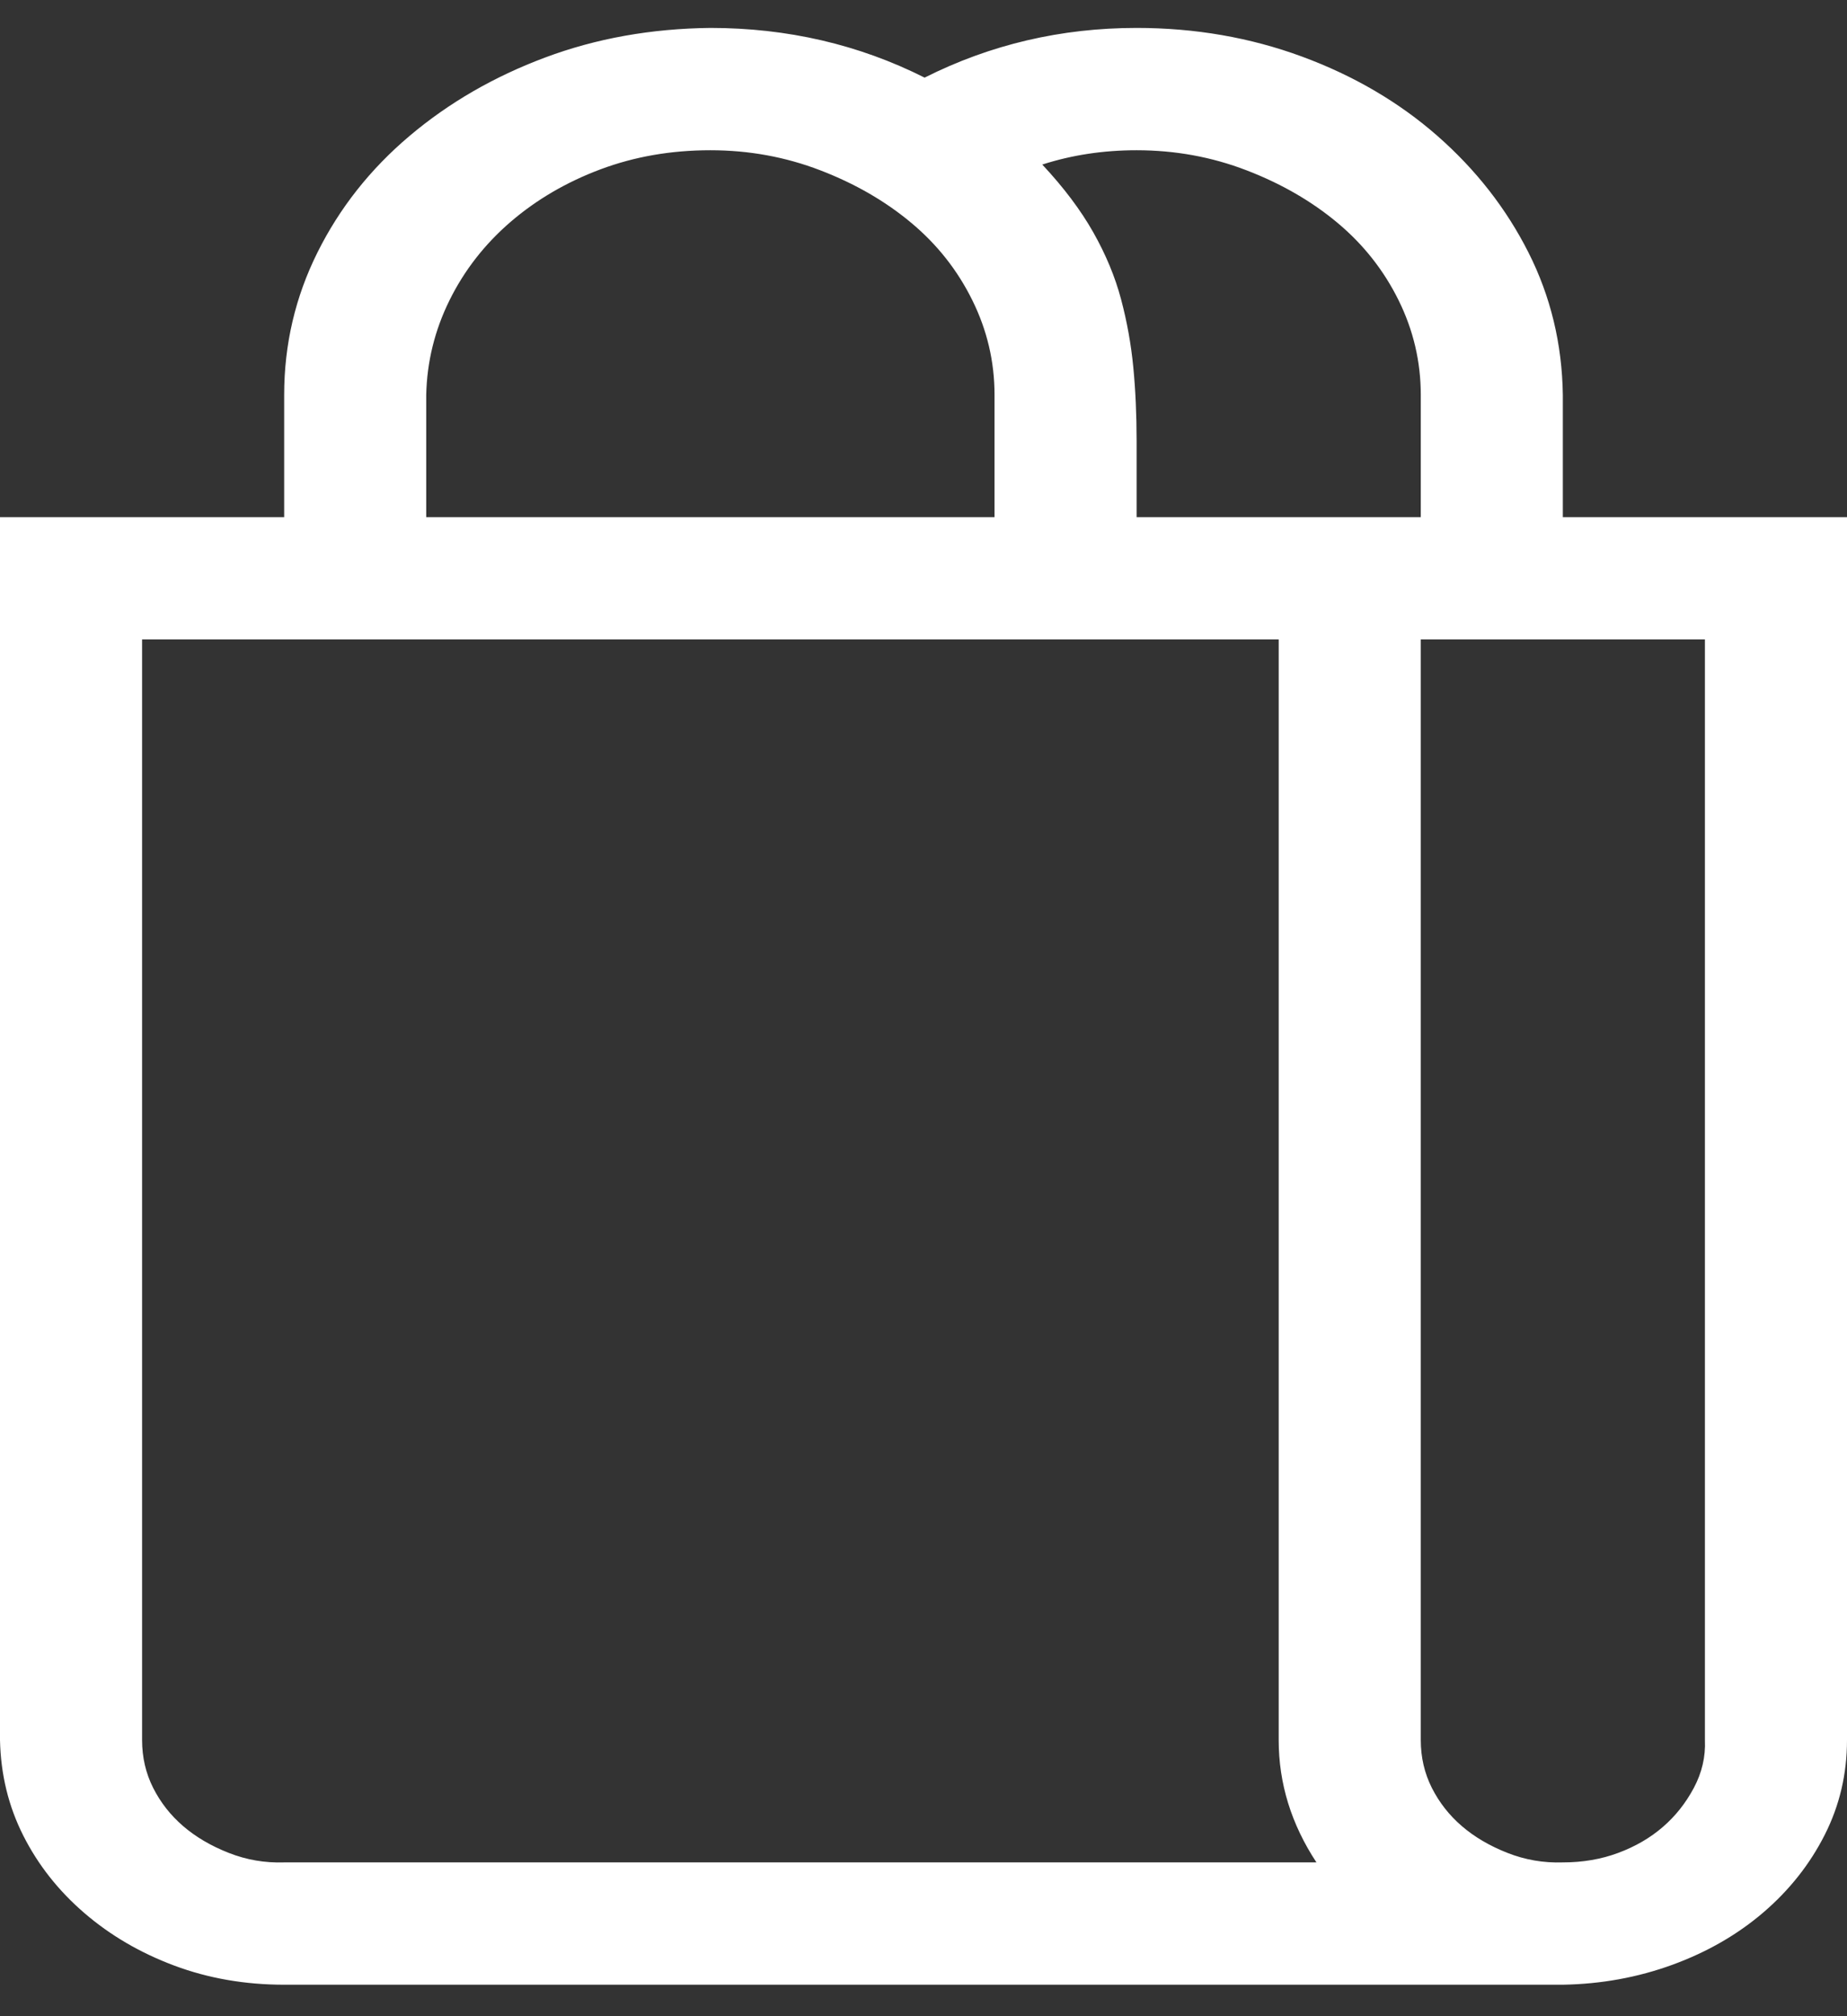 <svg width="55" height="60" viewBox="0 0 55 60" fill="none" xmlns="http://www.w3.org/2000/svg">
<rect x="0" y="0" width="55" height="60" fill="#333333" stroke="none"/>
<path d="M55 15.389V51.784C55 52.789 54.78 53.727 54.339 54.599C53.898 55.471 53.292 56.239 52.521 56.902C51.75 57.565 50.846 58.087 49.811 58.466C48.775 58.845 47.684 59.044 46.538 59.063H8.462C7.294 59.063 6.203 58.873 5.189 58.494C4.176 58.115 3.283 57.594 2.512 56.93C1.741 56.267 1.135 55.499 0.694 54.627C0.253 53.755 0.022 52.808 0 51.784V15.389H8.462V11.75C8.462 10.252 8.792 8.84 9.453 7.513C10.114 6.186 11.029 5.03 12.197 4.044C13.364 3.059 14.709 2.281 16.229 1.713C17.749 1.144 19.391 0.85 21.154 0.831C23.445 0.831 25.572 1.324 27.533 2.31C29.494 1.324 31.599 0.831 33.846 0.831C35.587 0.831 37.229 1.116 38.771 1.684C40.313 2.253 41.658 3.04 42.803 4.044C43.949 5.049 44.853 6.205 45.514 7.513C46.175 8.821 46.516 10.233 46.538 11.75V15.389H55ZM42.308 11.75C42.308 10.764 42.087 9.826 41.647 8.935C41.206 8.044 40.6 7.276 39.829 6.632C39.057 5.987 38.154 5.466 37.118 5.068C36.083 4.67 34.992 4.471 33.846 4.471C32.855 4.471 31.918 4.613 31.037 4.897C31.676 5.58 32.182 6.253 32.557 6.916C32.932 7.58 33.207 8.243 33.383 8.906C33.56 9.57 33.681 10.243 33.747 10.925C33.813 11.608 33.846 12.337 33.846 13.114V15.389H42.308V11.75ZM12.692 15.389H29.615V11.75C29.615 10.764 29.395 9.826 28.954 8.935C28.514 8.044 27.908 7.276 27.136 6.632C26.365 5.987 25.462 5.466 24.426 5.068C23.39 4.67 22.3 4.471 21.154 4.471C19.986 4.471 18.895 4.66 17.882 5.039C16.868 5.419 15.976 5.94 15.204 6.603C14.433 7.267 13.827 8.044 13.386 8.935C12.946 9.826 12.714 10.764 12.692 11.75V15.389ZM39.201 55.423C38.452 54.286 38.077 53.073 38.077 51.784V19.029H4.231V51.784C4.231 52.296 4.341 52.77 4.561 53.206C4.782 53.642 5.079 54.021 5.454 54.343C5.828 54.665 6.28 54.931 6.809 55.139C7.338 55.348 7.889 55.442 8.462 55.423H39.201ZM50.769 19.029H42.308V51.784C42.308 52.296 42.418 52.77 42.638 53.206C42.859 53.642 43.156 54.021 43.531 54.343C43.905 54.665 44.357 54.931 44.886 55.139C45.415 55.348 45.965 55.442 46.538 55.423C47.133 55.423 47.684 55.329 48.191 55.139C48.698 54.95 49.139 54.694 49.513 54.371C49.888 54.049 50.196 53.661 50.439 53.206C50.681 52.751 50.791 52.277 50.769 51.784V19.029Z" fill="white"/>
</svg>
